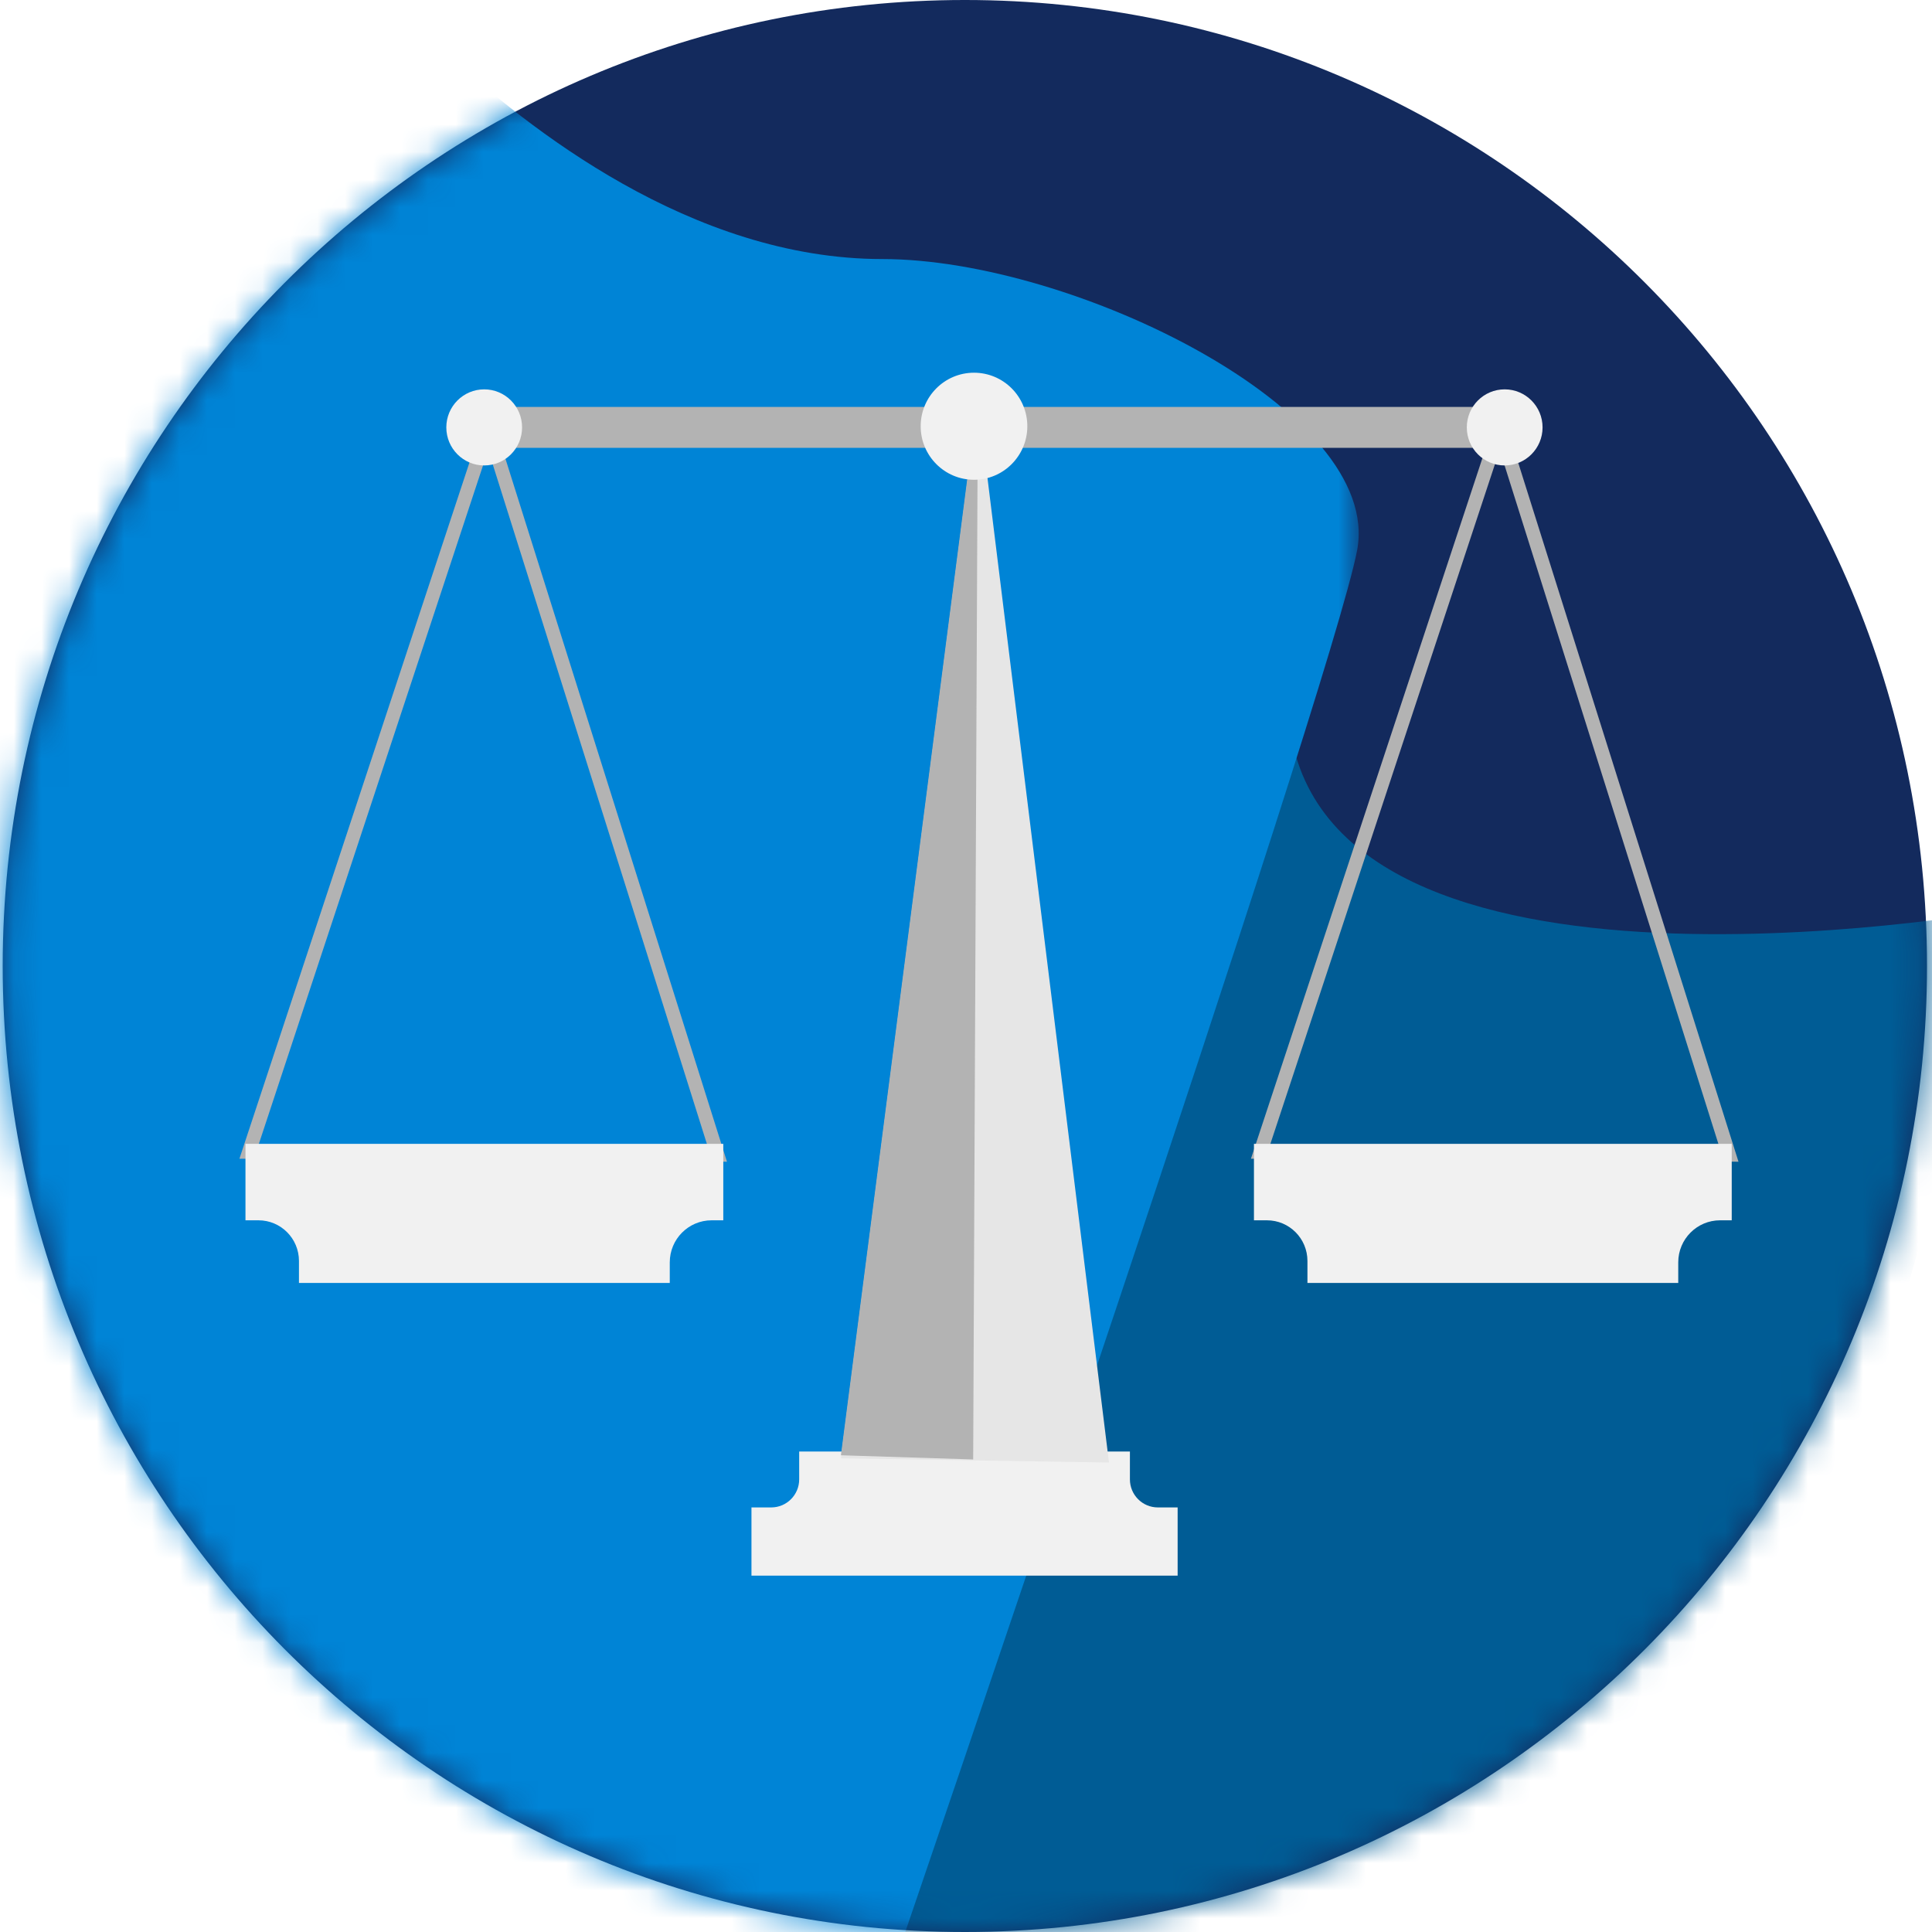 <svg width="70" height="70" viewBox="0 0 70 70" fill="none" xmlns="http://www.w3.org/2000/svg">
<path fill-rule="evenodd" clip-rule="evenodd" d="M69.819 35C69.819 54.33 54.212 70 34.959 70C15.706 70 0.098 54.33 0.098 35C0.098 15.67 15.706 -9.15527e-05 34.959 -9.15527e-05C54.212 -9.15527e-05 69.819 15.67 69.819 35Z" fill="#132A5D"/>
<mask id="mask0" mask-type="alpha" maskUnits="userSpaceOnUse" x="0" y="0" width="70" height="70">
<path fill-rule="evenodd" clip-rule="evenodd" d="M69.819 35C69.819 54.33 54.212 70 34.959 70C15.706 70 0.098 54.33 0.098 35C0.098 15.67 15.706 -9.15527e-05 34.959 -9.15527e-05C54.212 -9.15527e-05 69.819 15.67 69.819 35Z" fill="white"/>
</mask>
<g mask="url(#mask0)">
<mask id="mask1" mask-type="alpha" maskUnits="userSpaceOnUse" x="30" y="26" width="44" height="48">
<path fill-rule="evenodd" clip-rule="evenodd" d="M73.061 73.428V26.273L30.297 26.273V73.428H73.061Z" fill="white"/>
</mask>
<g mask="url(#mask1)">
<path fill-rule="evenodd" clip-rule="evenodd" d="M73.061 32.892C73.061 32.892 48.693 37.449 46.782 26.656C44.632 21.379 30.297 72.469 30.297 72.469L46.065 73.428L65.894 57.838L73.061 32.892Z" fill="#005C95"/>
</g>
<mask id="mask2" mask-type="alpha" maskUnits="userSpaceOnUse" x="-7" y="1" width="57" height="72">
<path fill-rule="evenodd" clip-rule="evenodd" d="M-6.972 1.95V72.229H49.228V1.95L-6.972 1.95Z" fill="white"/>
</mask>
<g mask="url(#mask2)">
<path fill-rule="evenodd" clip-rule="evenodd" d="M16.202 1.95C19.069 4.589 25.041 9.386 31.97 9.386C38.898 9.386 50.127 14.903 49.171 19.939C48.215 24.976 32.447 71.03 32.447 71.03L15.724 72.229L-6.972 39.608L-1.716 6.267L16.202 1.95Z" fill="#0084D6"/>
</g>
<path fill-rule="evenodd" clip-rule="evenodd" d="M16.834 16.226H54.496V14.744H16.834V16.226Z" fill="#B3B3B3"/>
<path fill-rule="evenodd" clip-rule="evenodd" d="M40.939 53.6V52.592H28.956V53.6C28.956 54.162 28.502 54.617 27.943 54.617H27.227V57.088H42.668V54.617H41.952C41.392 54.617 40.939 54.162 40.939 53.6Z" fill="#F1F1F1"/>
<path fill-rule="evenodd" clip-rule="evenodd" d="M45.669 41.735L54.342 15.485L62.647 41.839L45.669 41.735Z" stroke="#B3B3B3" stroke-width="0.5"/>
<path fill-rule="evenodd" clip-rule="evenodd" d="M30.468 52.838L35.43 14.497L40.181 52.99L30.468 52.838Z" fill="#E6E6E6"/>
<path fill-rule="evenodd" clip-rule="evenodd" d="M30.468 52.727L35.43 14.386L35.26 52.879L30.468 52.727Z" fill="#B3B3B3"/>
<path fill-rule="evenodd" clip-rule="evenodd" d="M9.02 41.735L17.693 15.485L25.998 41.839L9.02 41.735Z" stroke="#B3B3B3" stroke-width="0.5"/>
<path fill-rule="evenodd" clip-rule="evenodd" d="M37.222 15.443C37.222 16.514 36.357 17.383 35.29 17.383C34.223 17.383 33.358 16.514 33.358 15.443C33.358 14.372 34.223 13.504 35.29 13.504C36.357 13.504 37.222 14.372 37.222 15.443Z" fill="#F1F1F1"/>
<path fill-rule="evenodd" clip-rule="evenodd" d="M18.916 15.485C18.916 16.247 18.302 16.864 17.544 16.864C16.785 16.864 16.171 16.247 16.171 15.485C16.171 14.724 16.785 14.107 17.544 14.107C18.302 14.107 18.916 14.724 18.916 15.485Z" fill="#F1F1F1"/>
<path fill-rule="evenodd" clip-rule="evenodd" d="M55.89 15.485C55.89 16.247 55.276 16.864 54.517 16.864C53.759 16.864 53.145 16.247 53.145 15.485C53.145 14.724 53.759 14.107 54.517 14.107C55.276 14.107 55.89 14.724 55.89 15.485Z" fill="#F1F1F1"/>
<path fill-rule="evenodd" clip-rule="evenodd" d="M10.832 45.687V46.484H24.267V45.736C24.267 44.896 24.946 44.214 25.784 44.214H26.206V41.444H8.894V44.214H9.365C10.175 44.214 10.832 44.873 10.832 45.687Z" fill="#F1F1F1"/>
<path fill-rule="evenodd" clip-rule="evenodd" d="M47.371 45.687V46.484H60.806V45.736C60.806 44.896 61.485 44.214 62.322 44.214H62.744V41.444H45.433V44.214H45.904C46.714 44.214 47.371 44.873 47.371 45.687Z" fill="#F1F1F1"/>
</g>
</svg>
